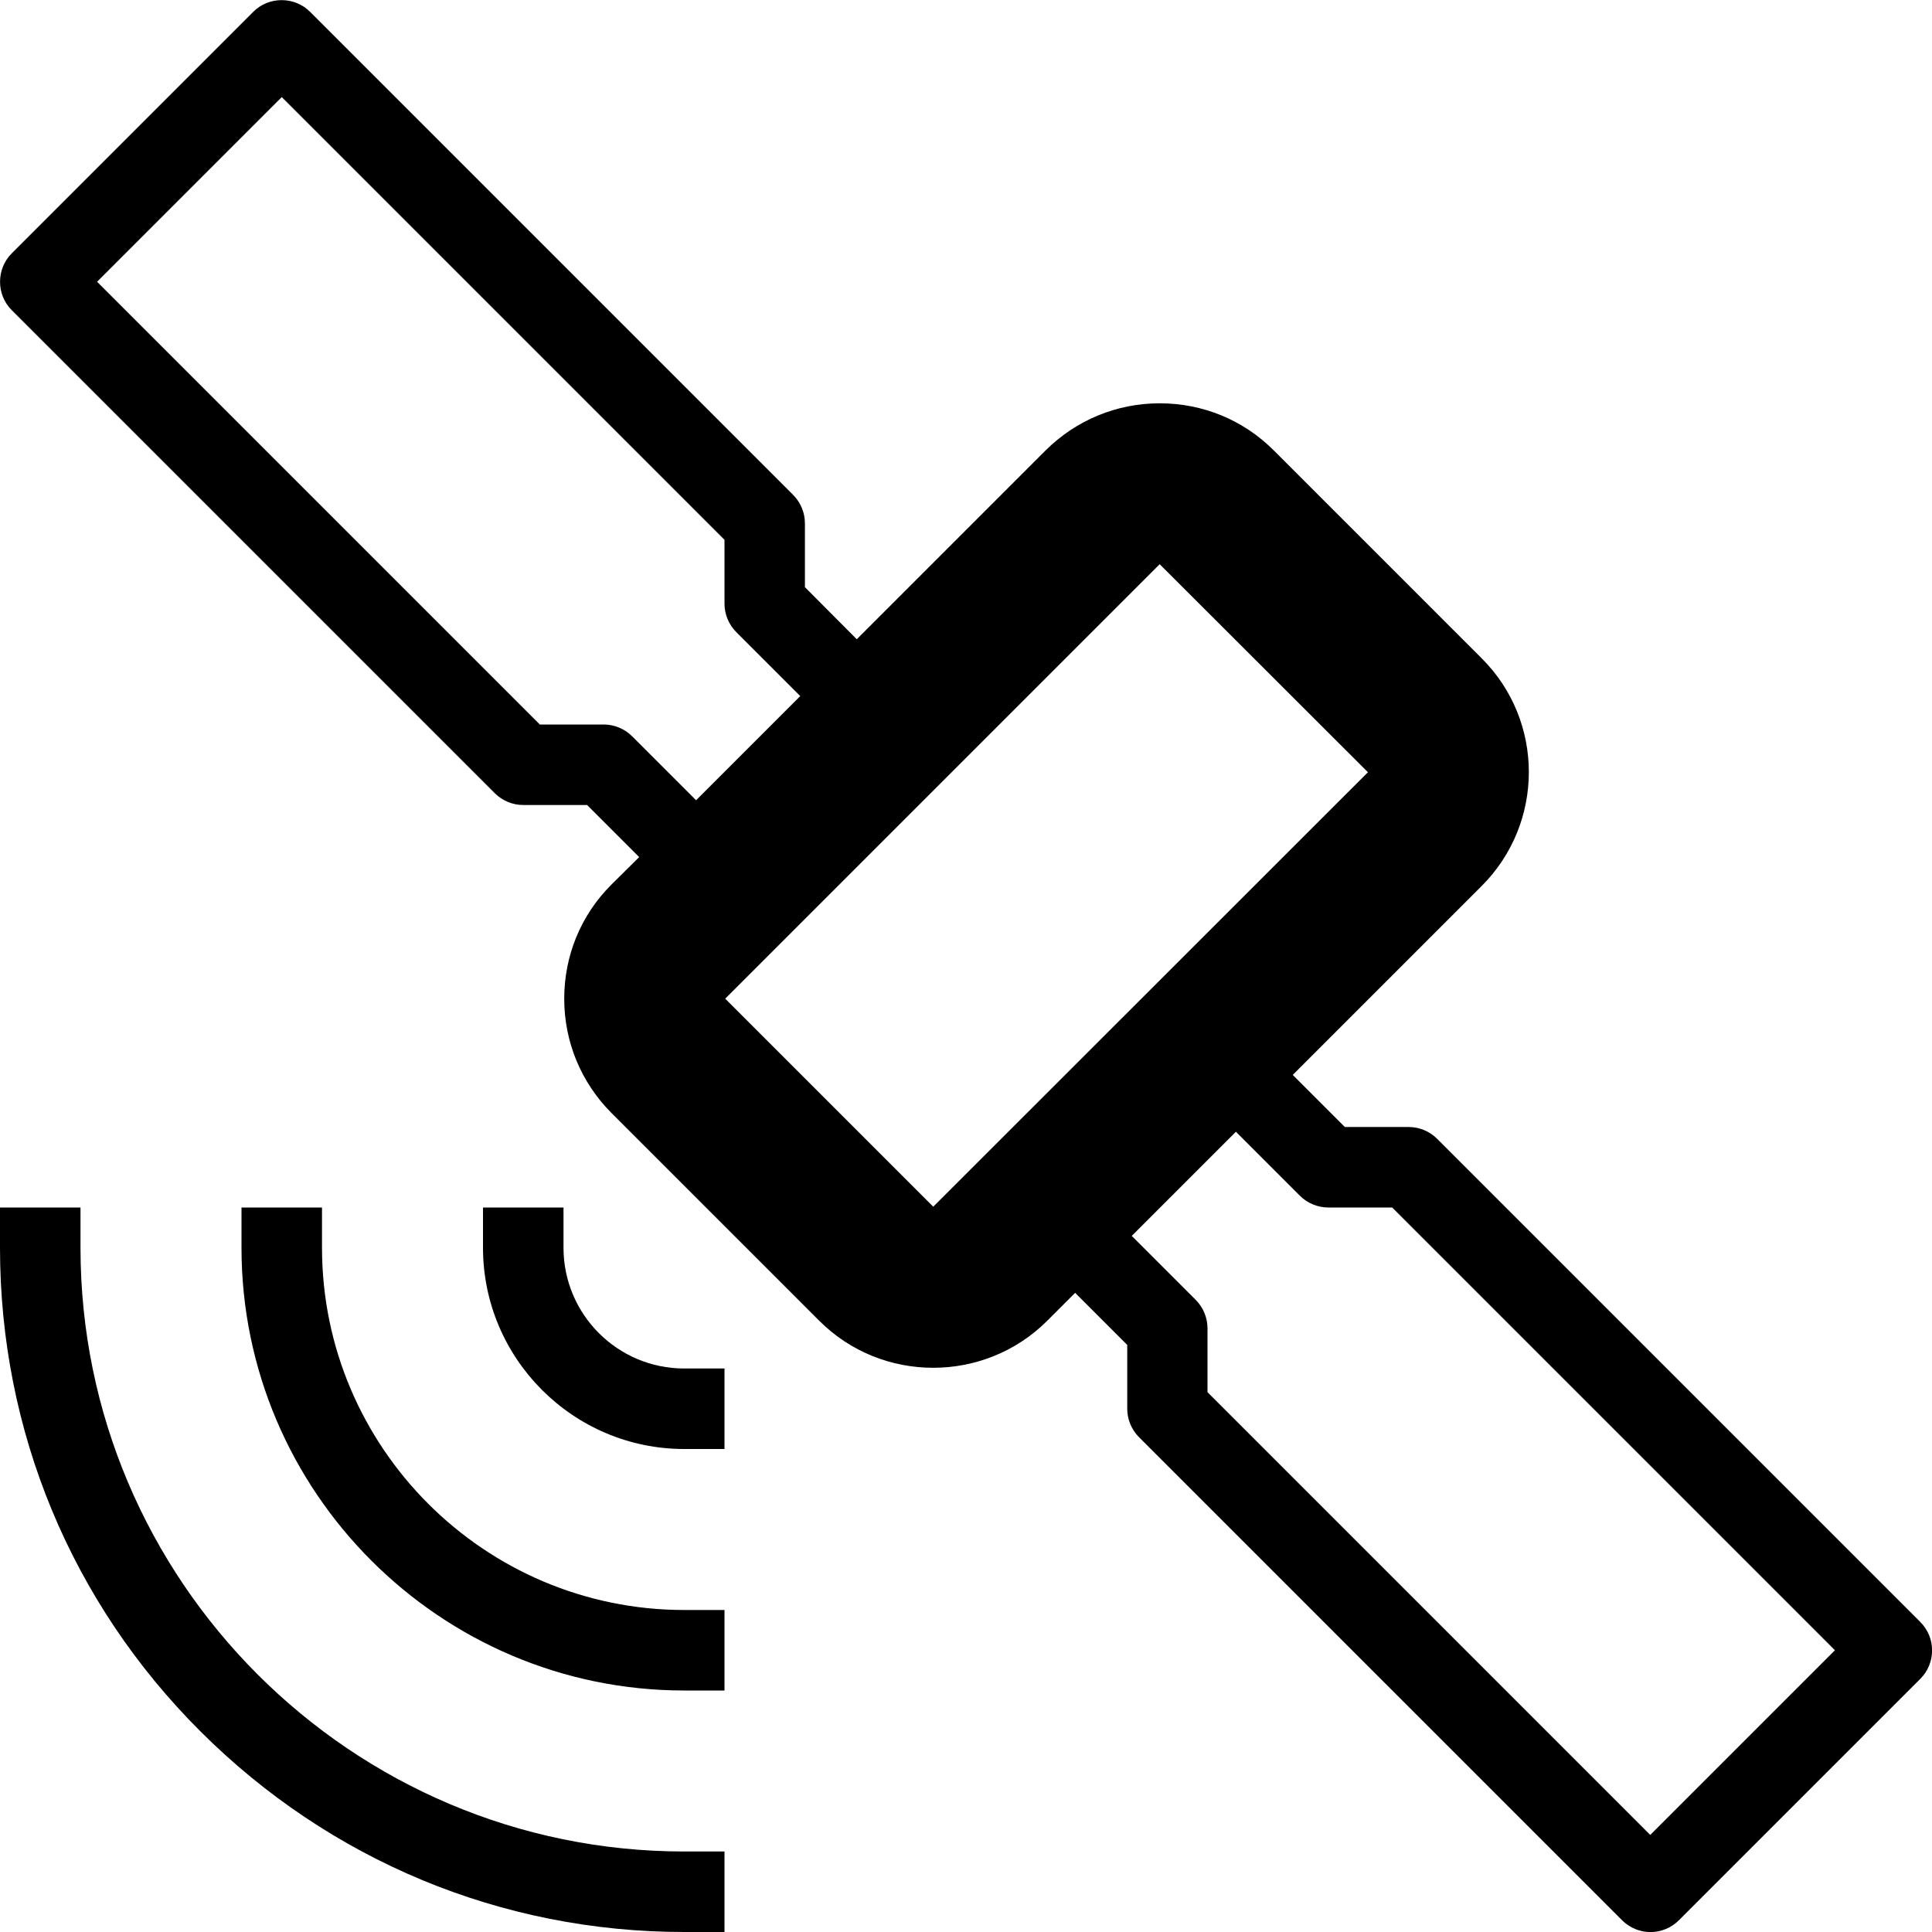<svg version="1.1" xmlns="http://www.w3.org/2000/svg" width="24" height="24" viewBox="0 0 24 24">
   <path d="M23.853 20.147l-6-6c-0.094-0.094-0.222-0.147-0.353-0.147h-0.794l-0.647-0.647 2.347-2.347c0 0 0 0 0 0 0.781-0.781 0.781-2.050 0-2.828l-2.584-2.584c-0.378-0.378-0.881-0.584-1.416-0.584s-1.038 0.209-1.416 0.584l-2.347 2.347-0.644-0.647v-0.794c0-0.131-0.053-0.259-0.147-0.353l-6-6c-0.194-0.194-0.513-0.194-0.706 0l-3 3c-0.194 0.194-0.194 0.513 0 0.706l6 6c0.094 0.094 0.222 0.147 0.353 0.147h0.794l0.647 0.647-0.347 0.344c-0.378 0.378-0.584 0.881-0.584 1.416s0.209 1.038 0.584 1.416l2.584 2.584c0.391 0.391 0.903 0.584 1.416 0.584s1.025-0.194 1.416-0.584l0.347-0.347 0.647 0.647v0.794c0 0.131 0.053 0.259 0.147 0.353l6 6c0.097 0.097 0.225 0.147 0.353 0.147s0.256-0.050 0.353-0.147l3-3c0.194-0.194 0.194-0.513-0.003-0.706zM7.853 9.147c-0.094-0.094-0.222-0.147-0.353-0.147h-0.794l-5.5-5.5 2.294-2.294 5.5 5.5v0.794c0 0.131 0.053 0.259 0.147 0.353l0.794 0.794-1.294 1.294-0.794-0.794zM9.009 12.406l5.397-5.397 2.587 2.584c0 0 0 0 0 0v0l-5.4 5.397-2.584-2.584zM20.5 22.794l-5.5-5.5v-0.794c0-0.131-0.053-0.259-0.147-0.353l-0.794-0.794 1.294-1.294 0.794 0.794c0.094 0.094 0.222 0.147 0.353 0.147h0.794l5.5 5.5-2.294 2.294z" />
   <path d="M1 15.5v-0.5h-1v0.5c0 2.272 0.884 4.406 2.491 6.009s3.738 2.491 6.009 2.491h0.5v-1h-0.5c-4.134 0-7.5-3.366-7.5-7.5z" />
   <path d="M4 15.5v-0.5h-1v0.5c0 3.031 2.469 5.5 5.5 5.5h0.5v-1h-0.5c-2.481 0-4.5-2.019-4.5-4.5z" />
   <path d="M7 15.5v-0.5h-1v0.5c0 1.378 1.122 2.5 2.5 2.5h0.5v-1h-0.5c-0.828 0-1.5-0.672-1.5-1.5z" />
</svg>

